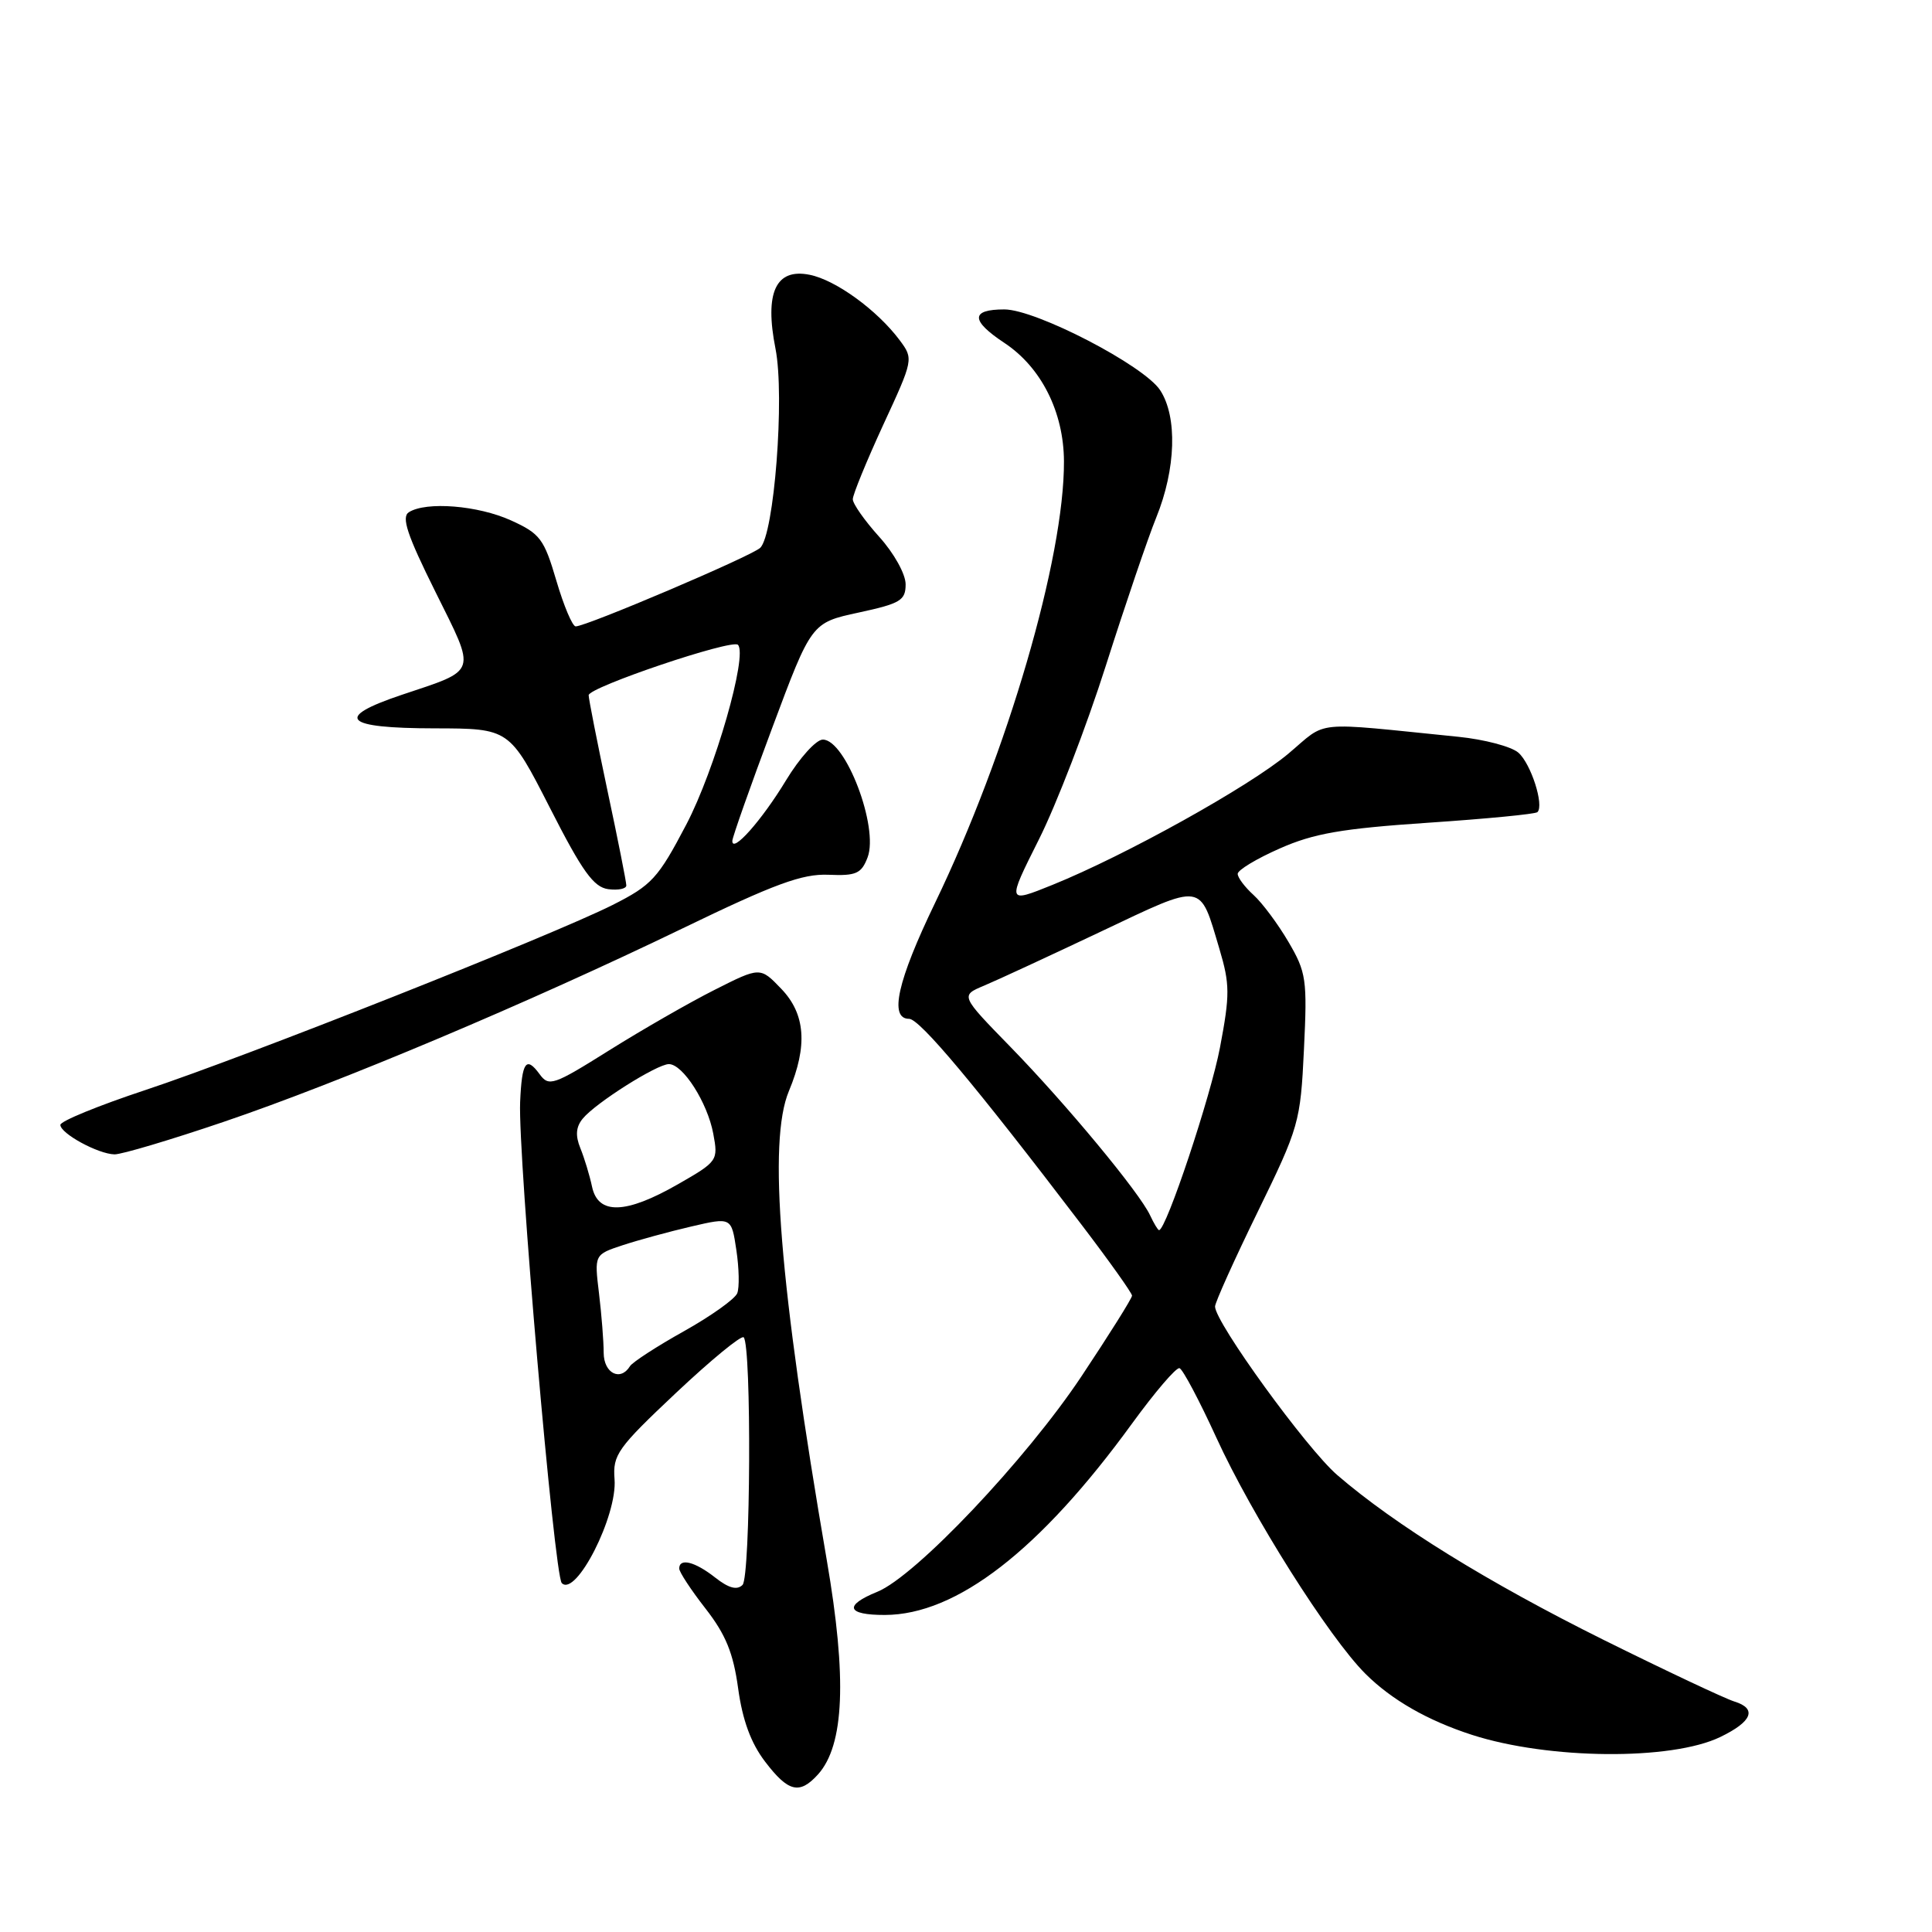 <?xml version="1.0" encoding="UTF-8" standalone="no"?>
<!DOCTYPE svg PUBLIC "-//W3C//DTD SVG 1.1//EN" "http://www.w3.org/Graphics/SVG/1.1/DTD/svg11.dtd" >
<svg xmlns="http://www.w3.org/2000/svg" xmlns:xlink="http://www.w3.org/1999/xlink" version="1.1" viewBox="0 0 256 256">
 <g >
 <path fill="currentColor"
d=" M 108.38 235.13 C 111.88 231.26 112.25 222.37 109.55 206.71 C 103.27 170.21 101.74 151.26 104.53 144.58 C 107.04 138.57 106.73 134.37 103.53 131.03 C 100.73 128.11 100.73 128.11 94.69 131.16 C 91.37 132.83 85.09 136.44 80.73 139.17 C 73.30 143.83 72.73 144.02 71.49 142.32 C 69.71 139.89 69.15 140.70 68.92 146.03 C 68.62 153.08 73.44 208.77 74.44 209.77 C 76.32 211.66 81.82 200.84 81.43 196.00 C 81.18 192.77 81.81 191.88 89.57 184.57 C 94.20 180.21 98.23 176.90 98.54 177.20 C 99.60 178.27 99.46 208.94 98.39 210.01 C 97.66 210.74 96.55 210.44 94.76 209.03 C 92.08 206.92 90.00 206.40 90.00 207.84 C 90.00 208.30 91.57 210.69 93.49 213.15 C 96.17 216.59 97.17 219.05 97.81 223.74 C 98.39 227.94 99.50 230.97 101.38 233.43 C 104.45 237.46 105.94 237.82 108.38 235.13 Z  M 227.95 230.16 C 232.18 228.12 232.86 226.40 229.81 225.46 C 228.54 225.06 220.75 221.39 212.50 217.30 C 197.19 209.69 184.89 202.09 177.19 195.45 C 173.14 191.96 161.00 175.22 161.00 173.12 C 161.00 172.59 163.54 166.95 166.65 160.58 C 172.13 149.36 172.32 148.70 172.78 139.06 C 173.23 129.78 173.09 128.84 170.73 124.81 C 169.34 122.44 167.26 119.64 166.10 118.59 C 164.95 117.55 164.00 116.29 164.00 115.79 C 164.00 115.29 166.50 113.78 169.57 112.43 C 174.08 110.43 177.80 109.79 189.19 109.02 C 196.93 108.50 203.47 107.87 203.72 107.61 C 204.63 106.70 202.86 101.19 201.19 99.73 C 200.26 98.92 196.69 97.98 193.25 97.63 C 173.56 95.65 176.03 95.40 170.71 99.87 C 165.51 104.23 149.13 113.34 139.46 117.25 C 133.42 119.69 133.42 119.69 137.64 111.27 C 139.97 106.64 143.97 96.25 146.54 88.17 C 149.11 80.10 152.11 71.28 153.21 68.57 C 155.82 62.14 156.03 55.23 153.73 51.71 C 151.58 48.42 137.26 41.00 133.08 41.00 C 128.59 41.00 128.60 42.47 133.09 45.44 C 137.97 48.67 140.95 54.59 140.98 61.12 C 141.04 73.90 133.49 99.77 123.90 119.64 C 118.91 129.98 117.78 135.00 120.46 135.00 C 121.86 135.00 129.22 143.78 143.31 162.28 C 146.99 167.11 150.00 171.34 150.00 171.68 C 150.00 172.03 146.99 176.82 143.32 182.34 C 135.95 193.42 121.31 208.87 116.25 210.92 C 111.77 212.74 112.18 214.00 117.25 213.99 C 126.76 213.97 137.80 205.42 150.00 188.63 C 153.03 184.47 155.85 181.16 156.29 181.29 C 156.72 181.42 158.92 185.57 161.18 190.51 C 165.89 200.81 176.08 216.95 180.93 221.79 C 184.41 225.25 189.15 227.97 195.05 229.88 C 205.20 233.15 221.46 233.30 227.95 230.16 Z  M 29.67 148.64 C 45.07 143.41 70.00 132.90 90.50 122.99 C 102.65 117.11 106.31 115.77 109.76 115.91 C 113.45 116.07 114.14 115.76 114.96 113.61 C 116.47 109.63 112.05 98.00 109.03 98.00 C 108.14 98.00 105.95 100.43 104.15 103.40 C 100.93 108.72 96.96 113.18 97.04 111.40 C 97.06 110.91 99.42 104.20 102.30 96.51 C 107.52 82.52 107.52 82.52 113.76 81.17 C 119.32 79.97 120.00 79.56 120.00 77.42 C 120.00 76.07 118.46 73.30 116.50 71.13 C 114.58 69.00 113.00 66.76 113.00 66.15 C 113.00 65.54 114.82 61.11 117.03 56.30 C 121.04 47.64 121.05 47.55 119.22 45.09 C 116.24 41.10 110.74 37.10 107.28 36.41 C 102.79 35.51 101.28 38.77 102.76 46.22 C 104.00 52.51 102.58 70.91 100.72 72.60 C 99.47 73.74 77.70 83.00 76.28 83.00 C 75.85 83.00 74.70 80.27 73.72 76.94 C 72.09 71.40 71.57 70.71 67.72 68.96 C 63.34 66.97 56.47 66.42 54.18 67.87 C 53.16 68.51 53.94 70.87 57.68 78.39 C 63.15 89.41 63.40 88.66 53.20 92.08 C 44.19 95.11 45.57 96.50 57.59 96.51 C 67.50 96.53 67.50 96.53 72.85 107.01 C 77.16 115.48 78.66 117.56 80.60 117.82 C 81.92 117.99 83.00 117.77 82.99 117.32 C 82.99 116.87 81.87 111.21 80.49 104.75 C 79.12 98.28 78.00 92.60 78.00 92.12 C 78.00 91.06 96.98 84.65 97.78 85.44 C 99.11 86.77 94.72 102.05 90.93 109.27 C 87.20 116.38 86.37 117.29 81.18 119.91 C 73.13 123.96 32.64 140.00 19.25 144.44 C 13.06 146.49 8.00 148.56 8.00 149.05 C 8.00 150.19 12.99 152.91 15.17 152.96 C 16.09 152.98 22.61 151.04 29.67 148.64 Z  M 79.99 179.25 C 79.99 177.74 79.71 174.19 79.37 171.37 C 78.75 166.24 78.75 166.24 82.50 165.00 C 84.57 164.32 88.66 163.20 91.59 162.52 C 96.92 161.28 96.92 161.28 97.57 165.63 C 97.93 168.02 97.99 170.60 97.69 171.36 C 97.40 172.11 94.22 174.38 90.63 176.39 C 87.03 178.40 83.82 180.49 83.48 181.02 C 82.21 183.09 80.00 181.97 79.99 179.25 Z  M 78.45 157.25 C 78.13 155.74 77.43 153.44 76.90 152.14 C 76.22 150.47 76.31 149.32 77.22 148.22 C 78.91 146.15 87.06 141.00 88.63 141.00 C 90.49 141.00 93.74 146.09 94.51 150.21 C 95.18 153.78 95.10 153.90 89.85 156.91 C 82.91 160.89 79.25 161.00 78.45 157.25 Z  M 152.40 161.05 C 151.02 158.05 141.26 146.28 133.88 138.71 C 127.26 131.92 127.26 131.92 130.38 130.61 C 132.10 129.89 139.05 126.67 145.83 123.46 C 159.64 116.92 158.92 116.82 161.58 125.74 C 162.97 130.41 162.98 131.81 161.66 138.77 C 160.44 145.25 154.52 163.00 153.58 163.00 C 153.43 163.00 152.90 162.12 152.40 161.05 Z "/>
</g>
</svg>